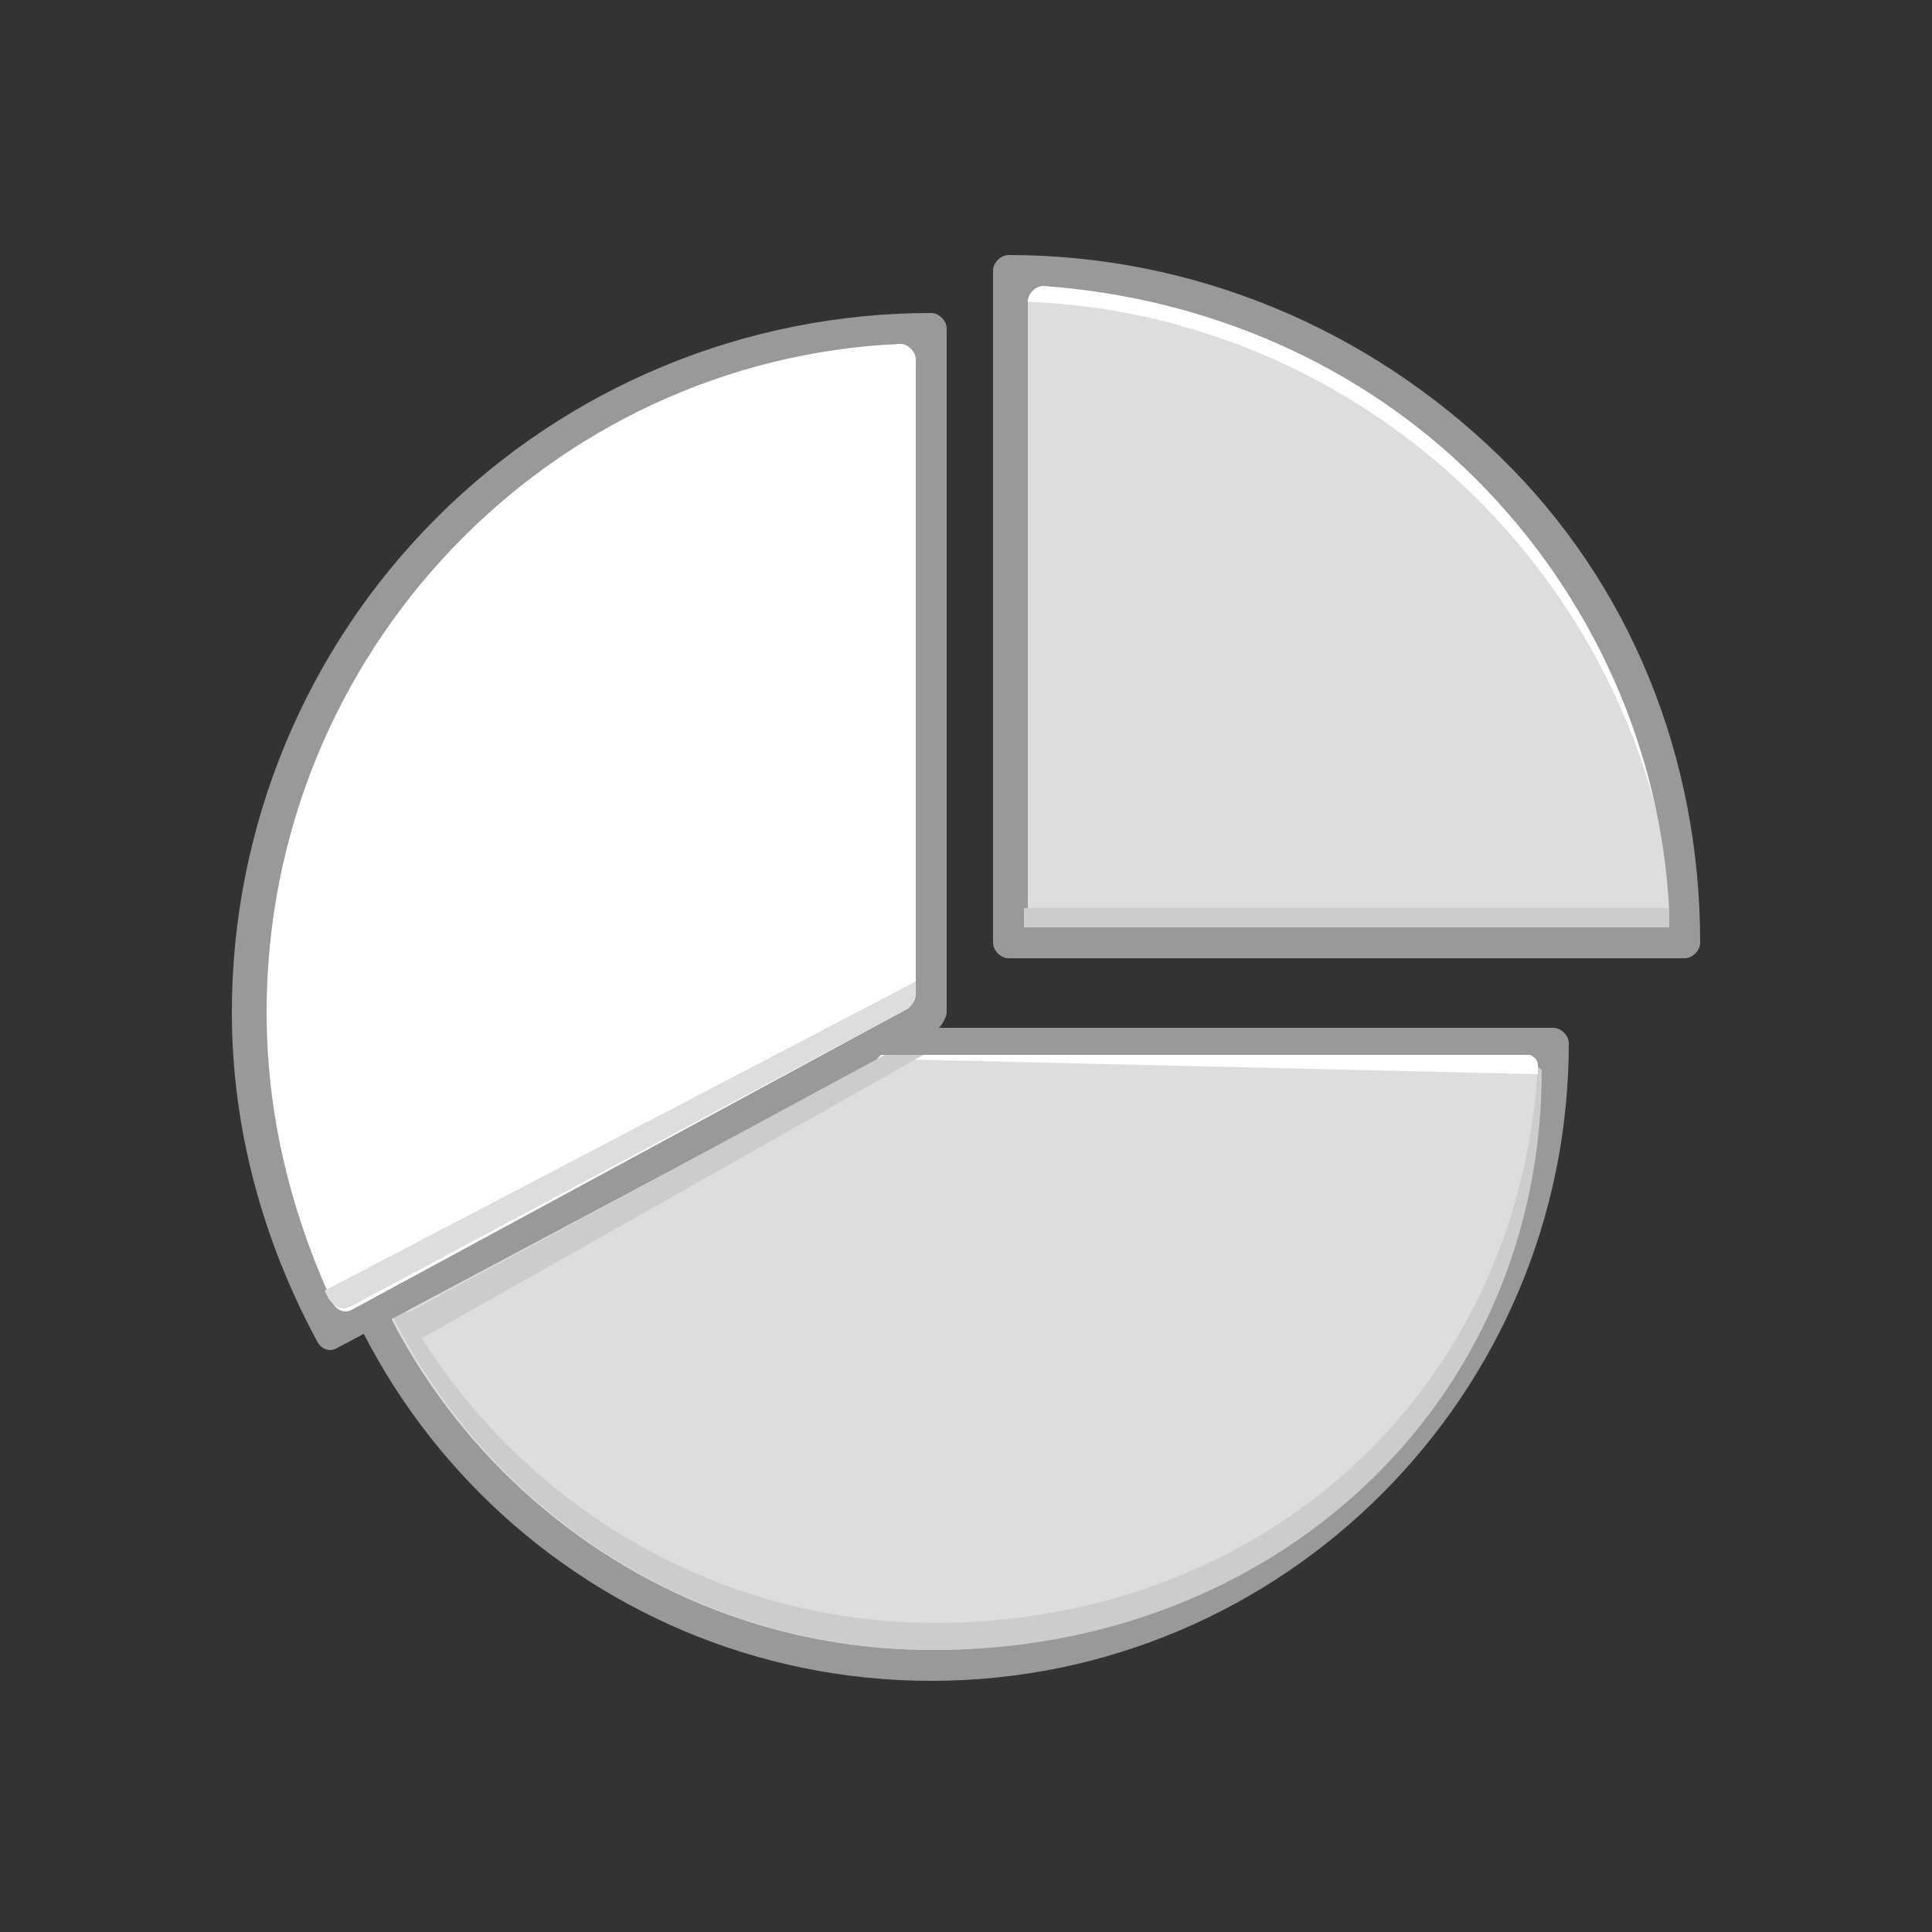 <?xml version="1.0" encoding="utf-8"?>
<!-- Generator: Adobe Illustrator 22.0.1, SVG Export Plug-In . SVG Version: 6.00 Build 0)  -->
<svg version="1.1" id="图层_1" xmlns="http://www.w3.org/2000/svg" xmlns:xlink="http://www.w3.org/1999/xlink" x="0px" y="0px"
	 viewBox="0 0 50 50" style="enable-background:new 0 0 50 50;" xml:space="preserve">
<rect x="0" y="0" width="50" height="50" fill="#333333" stroke="none"/>
<style type="text/css">
	.st0{fill:#DDDDDD;}
	.st1{fill:#999999;}
	.st2{fill:#CCCCCC;}
	.st3{fill:#FFFFFF;}
</style>
<g>
	<path class="st0" d="M24.1,43.2c8.8,0,15.8-7,16.1-15.6c0-0.3-0.2-0.5-0.5-0.5H8.5c-0.3,0-0.5,0.2-0.5,0.5l0,0
		C8.2,36.3,15.4,43.2,24.1,43.2z"/>
	<path class="st1" d="M24.1,43.5C15,43.5,7.6,36.1,7.6,27c0-0.2,0.2-0.4,0.4-0.4h32.2c0.2,0,0.4,0.2,0.4,0.4
		C40.6,36.1,33.2,43.5,24.1,43.5z M8.8,27.3c-0.2,0-0.4,0.2-0.4,0.4v0c0.4,8.3,7.3,15,15.7,15s15.3-6.6,15.7-15
		c0-0.2-0.1-0.4-0.4-0.4H8.8z"/>
	<path class="st2" d="M24.2,42c-8.4,0-15.3-6.7-15.7-15h0c0,8.7,7,15.7,15.7,15.7s15.7-6.3,15.7-15l-0.1-0.1
		C39.3,36.1,32.6,42,24.2,42z"/>
	<path class="st3" d="M24.1,25.9v-17c0-0.2-0.2-0.4-0.4-0.4l0,0c-9.6,0.2-17.3,8-17.3,17.7c0,2.8,0.6,5.5,1.9,8
		c0.1,0.2,0.4,0.3,0.6,0.2l0,0l15-8.1C24,26.2,24.1,26.1,24.1,25.9z"/>
	<path class="st1" d="M8.7,34.9c-0.2,0.1-0.4,0-0.5-0.2C6.8,32.1,6,29.2,6,26.2c0-4.8,1.9-9.4,5.3-12.8s8-5.3,12.8-5.3
		c0.2,0,0.4,0.2,0.4,0.4v17.7c0,0.1-0.1,0.3-0.2,0.4L8.7,34.9z M23.7,9.3c0-0.2-0.2-0.4-0.4-0.4h0c-9.1,0.4-16.4,8-16.4,17.3
		c0,2.6,0.6,5.1,1.7,7.5c0.1,0.2,0.3,0.3,0.5,0.2l0,0l14.4-7.8c0.1-0.1,0.2-0.2,0.2-0.4C23.7,25.7,23.7,9.3,23.7,9.3z"/>
	<path class="st3" d="M39.8,27.8l-17.1-0.4l0.1-0.1h16.6l0.2,0c0.2,0.1,0.2,0.2,0.2,0.3V27.8z"/>
	<path class="st0" d="M26.1,24.4h17.1c0.2,0,0.4-0.2,0.4-0.4l0,0c-0.3-9.3-7.8-16.8-17.1-17c-0.2,0-0.4,0.2-0.4,0.4L26.1,24.4
		C26.1,24.4,26.1,24.4,26.1,24.4z"/>
	<path class="st3" d="M43.4,24.4L43.4,24.4c0-9.5-7.6-17.2-17.1-17.5c-0.2,0-0.4,0.2-0.4,0.4v0.1c0,0.2,0.2,0.4,0.4,0.4
		C35.4,8,42.9,15.3,43.4,24.4z"/>
	<path class="st1" d="M44,24.4c0,0.2-0.2,0.4-0.4,0.4H26.1c-0.2,0-0.4-0.2-0.4-0.4V7c0-0.2,0.2-0.4,0.4-0.4l0,0
		c4.8,0,9.3,1.9,12.7,5.2S44,19.6,44,24.4z M26.9,24h15.9c0.2,0,0.4-0.2,0.4-0.4v0c-0.2-4.2-2-8.2-5-11.2s-7-4.7-11.2-5
		c-0.2,0-0.4,0.2-0.4,0.4v15.8C26.5,23.8,26.6,24,26.9,24z"/>
	<path class="st2" d="M23.9,27.3l-13.1,7.4L10.5,34l12.4-6.7L23.9,27.3z"/>
	<path class="st0" d="M23.7,25.7c0,0.2-0.1,0.3-0.2,0.4L9.1,33.8c-0.2,0.1-0.4,0.1-0.6-0.2l-0.1-0.2l15.3-8L23.7,25.7L23.7,25.7z"/>
	<path class="st2" d="M26.5,23.5h16.7V24H26.5V23.5z"/>
</g>
</svg>

